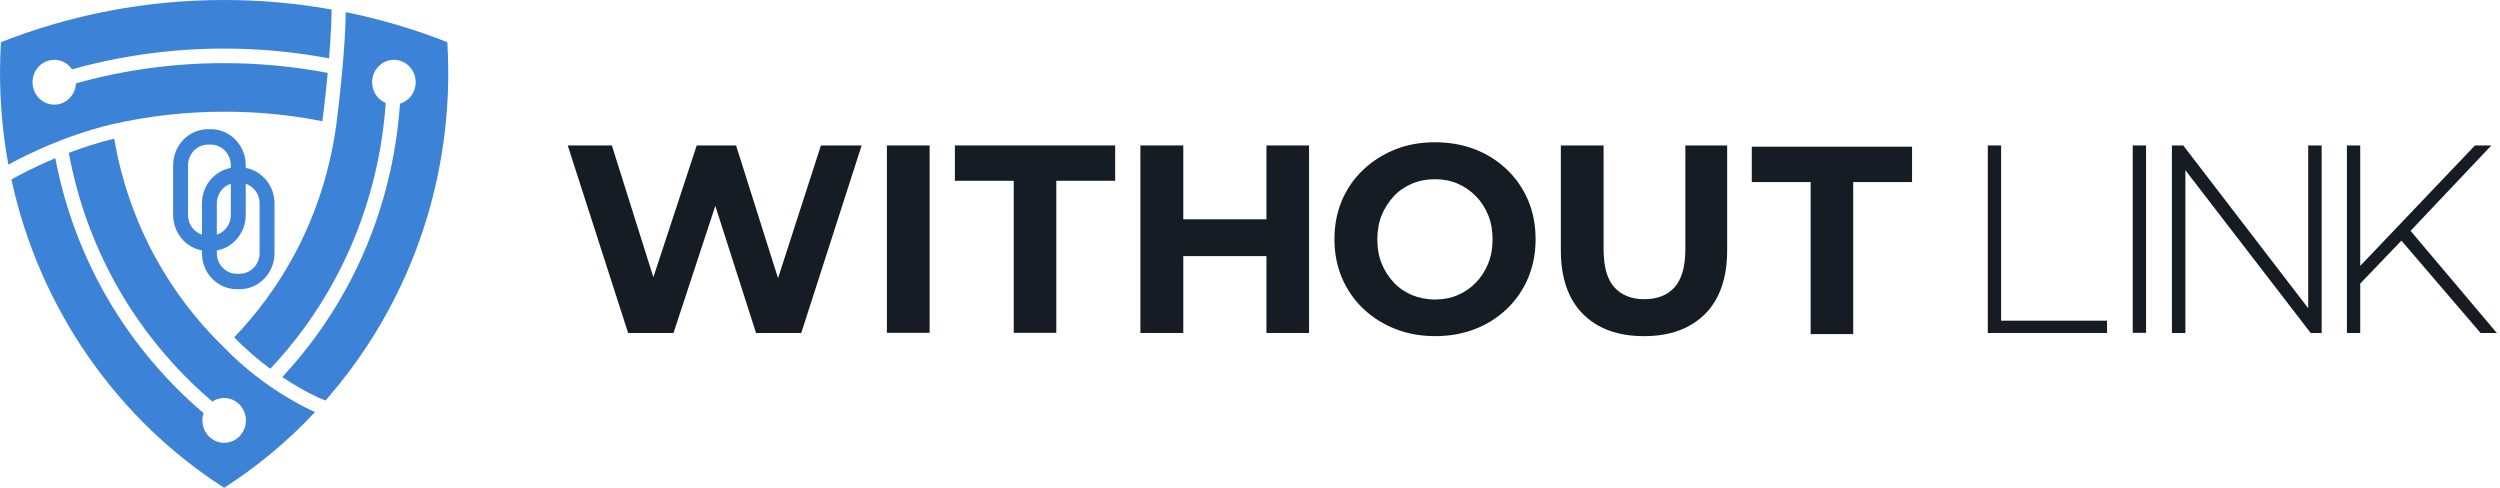 <svg width="164" height="32" viewBox="0 0 164 32" fill="none" xmlns="http://www.w3.org/2000/svg">
<path d="M53.853 9.541L51.039 18.25L48.286 9.541H45.705L42.861 18.188L40.138 9.541H37.243L41.205 21.843H44.182L46.924 13.507L49.596 21.843H52.562L56.524 9.541H53.853Z" fill="#161C24"/>
<path d="M58.18 21.843V9.541H60.984V21.833H58.18V21.843Z" fill="#161C24"/>
<path d="M66.501 21.843V11.86H62.64V9.541H73.154V11.86H69.294V21.833H66.501V21.843Z" fill="#161C24"/>
<path d="M83.079 9.541V14.387H77.624V9.541H74.81V21.843H77.624V16.8H83.079V21.843H85.873V9.541H83.079Z" fill="#161C24"/>
<path d="M94.152 22.05C93.198 22.05 92.324 21.895 91.521 21.574C90.719 21.253 90.018 20.818 89.418 20.238C88.819 19.669 88.362 18.995 88.027 18.219C87.702 17.442 87.539 16.603 87.539 15.692C87.539 14.77 87.702 13.921 88.027 13.155C88.352 12.388 88.819 11.715 89.418 11.146C90.018 10.576 90.709 10.131 91.511 9.81C92.303 9.489 93.177 9.333 94.132 9.333C95.087 9.333 95.961 9.489 96.763 9.799C97.566 10.11 98.257 10.555 98.856 11.125C99.455 11.694 99.912 12.368 100.248 13.144C100.573 13.921 100.735 14.77 100.735 15.692C100.735 16.603 100.573 17.453 100.248 18.229C99.923 19.006 99.455 19.679 98.856 20.259C98.257 20.828 97.566 21.274 96.763 21.584C95.961 21.895 95.097 22.05 94.152 22.05ZM94.132 19.648C94.671 19.648 95.168 19.555 95.625 19.358C96.083 19.161 96.479 18.892 96.824 18.529C97.169 18.177 97.434 17.753 97.627 17.287C97.82 16.81 97.911 16.282 97.911 15.702C97.911 15.112 97.82 14.584 97.627 14.118C97.434 13.642 97.169 13.227 96.824 12.875C96.479 12.523 96.083 12.243 95.625 12.047C95.168 11.85 94.671 11.757 94.132 11.757C93.594 11.757 93.096 11.85 92.629 12.047C92.171 12.243 91.765 12.513 91.43 12.875C91.095 13.238 90.831 13.652 90.638 14.118C90.445 14.594 90.353 15.122 90.353 15.702C90.353 16.293 90.445 16.821 90.638 17.287C90.831 17.763 91.095 18.177 91.43 18.529C91.765 18.892 92.171 19.161 92.629 19.358C93.096 19.544 93.594 19.648 94.132 19.648Z" fill="#161C24"/>
<path d="M107.846 22.051C106.14 22.051 104.799 21.564 103.834 20.59C102.869 19.617 102.391 18.229 102.391 16.407V9.541H105.195V16.334C105.195 17.494 105.429 18.333 105.906 18.851C106.373 19.368 107.034 19.627 107.867 19.627C108.72 19.627 109.38 19.368 109.848 18.851C110.315 18.333 110.559 17.494 110.559 16.334V9.541H113.302V16.407C113.302 18.219 112.824 19.617 111.859 20.59C110.884 21.564 109.553 22.051 107.846 22.051Z" fill="#161C24"/>
<path d="M118.777 21.916V11.943H114.917V9.623H125.431V11.943H121.571V21.916H118.777Z" fill="#161C24"/>
<path d="M130.399 21.843V9.541H131.273V21.036H138.221V21.843H130.399Z" fill="#161C24"/>
<path d="M139.907 21.843V9.541H140.781V21.833H139.907V21.843Z" fill="#161C24"/>
<path d="M151.417 9.541V20.218L143.219 9.541H142.478V21.843H143.361V11.166L151.58 21.843H152.301V9.541H151.417Z" fill="#161C24"/>
<path d="M162.724 21.843H163.791L158.132 15.143L163.435 9.541H162.358L154.831 17.442V9.541H153.957V21.843H154.831V18.602L157.533 15.785L162.724 21.843Z" fill="#161C24"/>
<path fill-rule="evenodd" clip-rule="evenodd" d="M13.247 13.347C13.247 12.04 14.271 10.98 15.534 10.98L15.721 10.98C16.984 10.98 18.008 12.04 18.008 13.347L18.008 16.605C18.008 17.912 16.984 18.971 15.721 18.971L15.534 18.971C14.271 18.971 13.247 17.912 13.247 16.605L13.247 13.347ZM15.534 11.992C14.81 11.992 14.224 12.598 14.224 13.347L14.224 16.605C14.224 17.353 14.81 17.96 15.534 17.96L15.721 17.96C16.444 17.96 17.031 17.353 17.031 16.605L17.031 13.347C17.031 12.598 16.444 11.992 15.721 11.992L15.534 11.992Z" fill="#3C83D7"/>
<path fill-rule="evenodd" clip-rule="evenodd" d="M11.358 10.842C11.358 9.535 12.382 8.475 13.645 8.475L13.832 8.475C15.095 8.475 16.12 9.535 16.12 10.842L16.12 14.1C16.12 15.407 15.095 16.467 13.832 16.467L13.645 16.467C12.382 16.467 11.358 15.407 11.358 14.1L11.358 10.842ZM13.645 9.487C12.922 9.487 12.335 10.094 12.335 10.842L12.335 14.1C12.335 14.848 12.922 15.455 13.645 15.455L13.832 15.455C14.556 15.455 15.142 14.848 15.142 14.1L15.142 10.842C15.142 10.094 14.556 9.487 13.832 9.487L13.645 9.487Z" fill="#3C83D7"/>
<path d="M21.15 7.951C21.3 6.739 21.417 5.68 21.5 4.782C19.272 4.359 16.994 4.142 14.698 4.142C11.392 4.142 8.13 4.588 4.985 5.469C4.951 6.241 4.329 6.864 3.562 6.864C2.773 6.864 2.134 6.207 2.134 5.394C2.134 4.582 2.773 3.924 3.562 3.924C4.046 3.924 4.468 4.17 4.729 4.548C7.963 3.644 11.309 3.186 14.704 3.186C17.027 3.186 19.327 3.404 21.589 3.827C21.75 1.825 21.75 0.818 21.75 0.807V0.624C19.455 0.212 17.105 0 14.704 0C9.541 0 4.607 0.978 0.061 2.769C0.022 3.427 0 4.096 0 4.765C0 6.824 0.189 8.844 0.55 10.8C0.645 10.749 3.679 9.021 7.341 8.152C9.742 7.608 12.209 7.328 14.704 7.328C16.882 7.322 19.038 7.534 21.15 7.951Z" fill="#3C83D7"/>
<path d="M17.732 24.192C19.338 22.487 20.727 20.588 21.861 18.523C23.839 14.936 25.017 10.892 25.306 6.756C24.778 6.538 24.412 6.012 24.412 5.394C24.412 4.582 25.051 3.924 25.84 3.924C26.629 3.924 27.268 4.582 27.268 5.394C27.268 6.064 26.834 6.624 26.24 6.802C25.945 11.086 24.728 15.279 22.678 18.992C21.527 21.08 20.133 23.002 18.516 24.735C19.933 25.679 20.994 26.131 21.016 26.137L21.35 26.274C26.357 20.588 29.407 13.037 29.407 4.759C29.407 4.09 29.385 3.427 29.346 2.769C27.207 1.922 24.973 1.264 22.678 0.795C22.678 0.795 22.695 3.186 22.067 8.146C21.65 11.246 20.672 14.244 19.177 16.95C18.143 18.826 16.849 20.576 15.365 22.127C16.154 22.95 16.976 23.631 17.732 24.192Z" fill="#3C83D7"/>
<path d="M10.231 16.955C8.892 14.524 7.964 11.858 7.491 9.095C6.424 9.353 5.413 9.685 4.513 10.028C5.068 13.025 6.08 15.874 7.541 18.528C9.169 21.486 11.364 24.163 13.932 26.343C14.154 26.194 14.421 26.108 14.704 26.108C15.493 26.108 16.132 26.766 16.132 27.578C16.132 28.39 15.493 29.048 14.704 29.048C13.915 29.048 13.276 28.39 13.276 27.578C13.276 27.412 13.304 27.246 13.354 27.098C10.692 24.844 8.419 22.069 6.73 19.003C5.246 16.303 4.207 13.409 3.629 10.377C2.062 11.035 1.023 11.624 1.006 11.63L0.75 11.773C2.595 20.29 7.725 27.527 14.704 32C16.888 30.599 18.894 28.928 20.667 27.029C20.567 26.989 17.461 25.656 14.704 22.802C12.937 21.091 11.415 19.106 10.231 16.955Z" fill="#3C83D7"/>
</svg>
